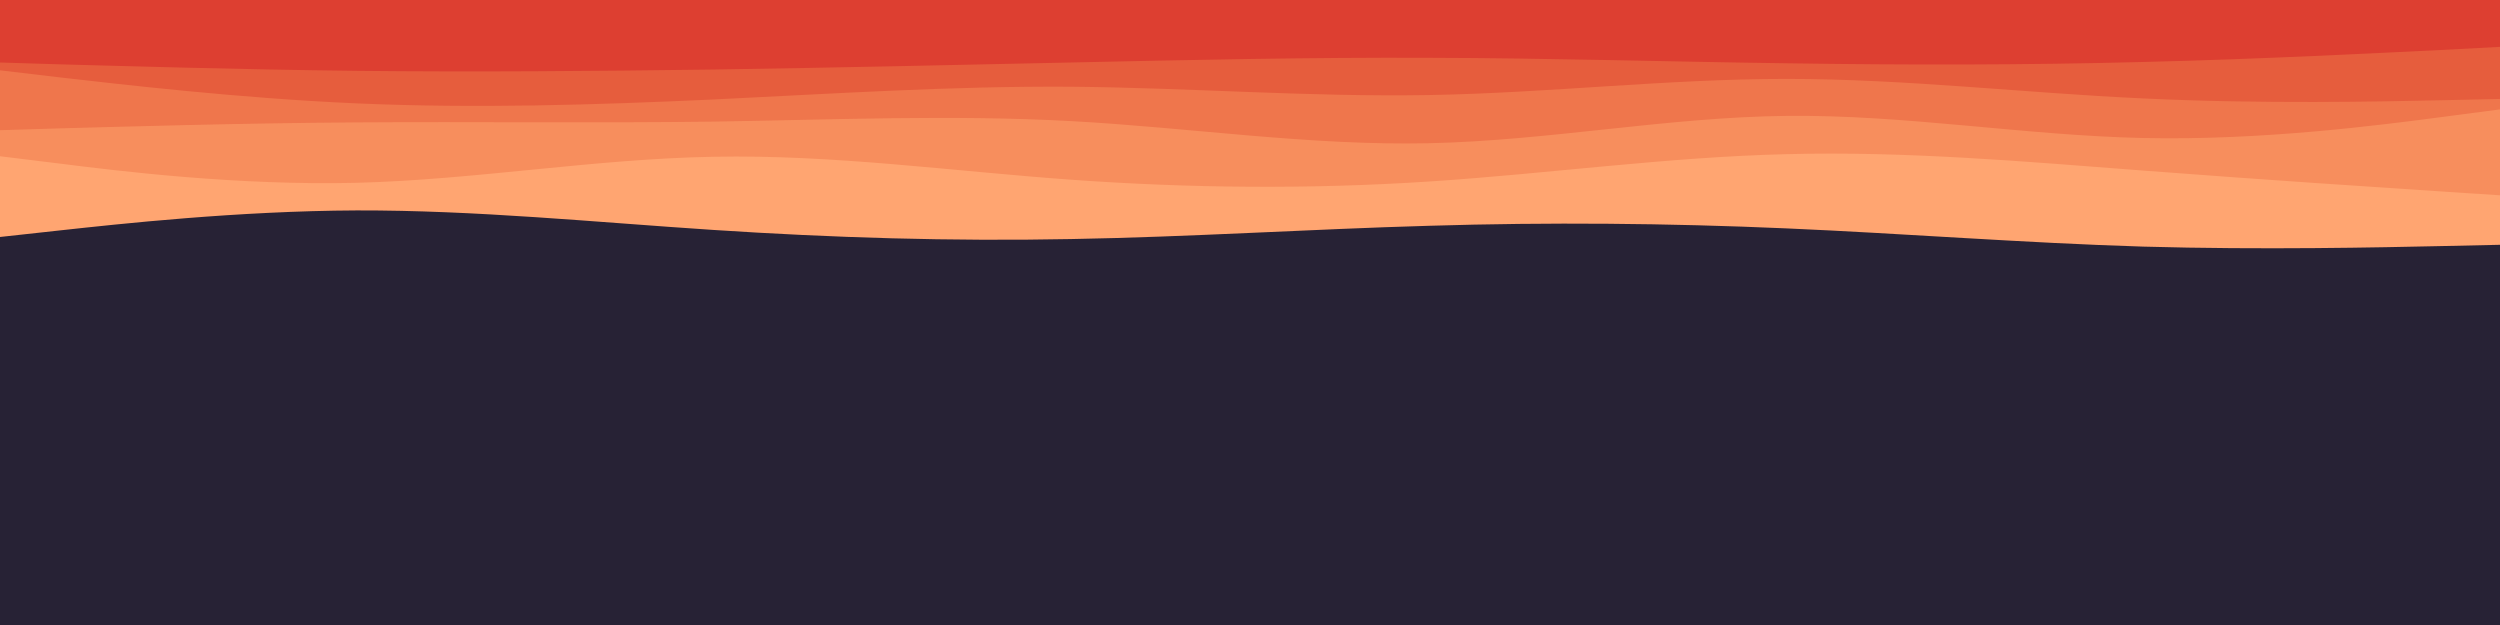 <svg id="visual" viewBox="0 0 960 240" width="960" height="240" xmlns="http://www.w3.org/2000/svg" xmlns:xlink="http://www.w3.org/1999/xlink" version="1.1"><rect x="0" y="0" width="960" height="240" fill="#272235"></rect><path d="M0 91L22.8 88.5C45.7 86 91.3 81 137 80.8C182.7 80.7 228.3 85.3 274 88.3C319.7 91.3 365.3 92.7 411.2 91.8C457 91 503 88 548.8 86.7C594.7 85.3 640.3 85.7 686 87.7C731.7 89.7 777.3 93.3 823 94.7C868.7 96 914.3 95 937.2 94.5L960 94L960 0L937.2 0C914.3 0 868.7 0 823 0C777.3 0 731.7 0 686 0C640.3 0 594.7 0 548.8 0C503 0 457 0 411.2 0C365.3 0 319.7 0 274 0C228.3 0 182.7 0 137 0C91.3 0 45.7 0 22.8 0L0 0Z" fill="#ffa571"></path><path d="M0 60L22.8 62.8C45.7 65.7 91.3 71.3 137 70.2C182.7 69 228.3 61 274 60.2C319.7 59.3 365.3 65.7 411.2 69C457 72.3 503 72.7 548.8 69.7C594.7 66.7 640.3 60.3 686 59.2C731.7 58 777.3 62 823 65.5C868.7 69 914.3 72 937.2 73.5L960 75L960 0L937.2 0C914.3 0 868.7 0 823 0C777.3 0 731.7 0 686 0C640.3 0 594.7 0 548.8 0C503 0 457 0 411.2 0C365.3 0 319.7 0 274 0C228.3 0 182.7 0 137 0C91.3 0 45.7 0 22.8 0L0 0Z" fill="#f78e5d"></path><path d="M0 50L22.8 49.3C45.7 48.7 91.3 47.3 137 47C182.7 46.7 228.3 47.3 274 46.7C319.7 46 365.3 44 411.2 46.5C457 49 503 56 548.8 55C594.7 54 640.3 45 686 44.5C731.7 44 777.3 52 823 53C868.7 54 914.3 48 937.2 45L960 42L960 0L937.2 0C914.3 0 868.7 0 823 0C777.3 0 731.7 0 686 0C640.3 0 594.7 0 548.8 0C503 0 457 0 411.2 0C365.3 0 319.7 0 274 0C228.3 0 182.7 0 137 0C91.3 0 45.7 0 22.8 0L0 0Z" fill="#ef764c"></path><path d="M0 27L22.8 29.7C45.7 32.3 91.3 37.7 137 39.7C182.7 41.7 228.3 40.3 274 38.2C319.7 36 365.3 33 411.2 33.3C457 33.7 503 37.3 548.8 36.5C594.7 35.7 640.3 30.3 686 30.3C731.7 30.3 777.3 35.7 823 37.8C868.7 40 914.3 39 937.2 38.5L960 38L960 0L937.2 0C914.3 0 868.7 0 823 0C777.3 0 731.7 0 686 0C640.3 0 594.7 0 548.8 0C503 0 457 0 411.2 0C365.3 0 319.7 0 274 0C228.3 0 182.7 0 137 0C91.3 0 45.7 0 22.8 0L0 0Z" fill="#e65d3d"></path><path d="M0 24L22.8 24.7C45.7 25.3 91.3 26.7 137 27.2C182.7 27.7 228.3 27.3 274 26.7C319.7 26 365.3 25 411.2 24C457 23 503 22 548.8 22.2C594.7 22.3 640.3 23.7 686 24.3C731.7 25 777.3 25 823 23.8C868.7 22.7 914.3 20.3 937.2 19.2L960 18L960 0L937.2 0C914.3 0 868.7 0 823 0C777.3 0 731.7 0 686 0C640.3 0 594.7 0 548.8 0C503 0 457 0 411.2 0C365.3 0 319.7 0 274 0C228.3 0 182.7 0 137 0C91.3 0 45.7 0 22.8 0L0 0Z" fill="#dd3f31"></path></svg>